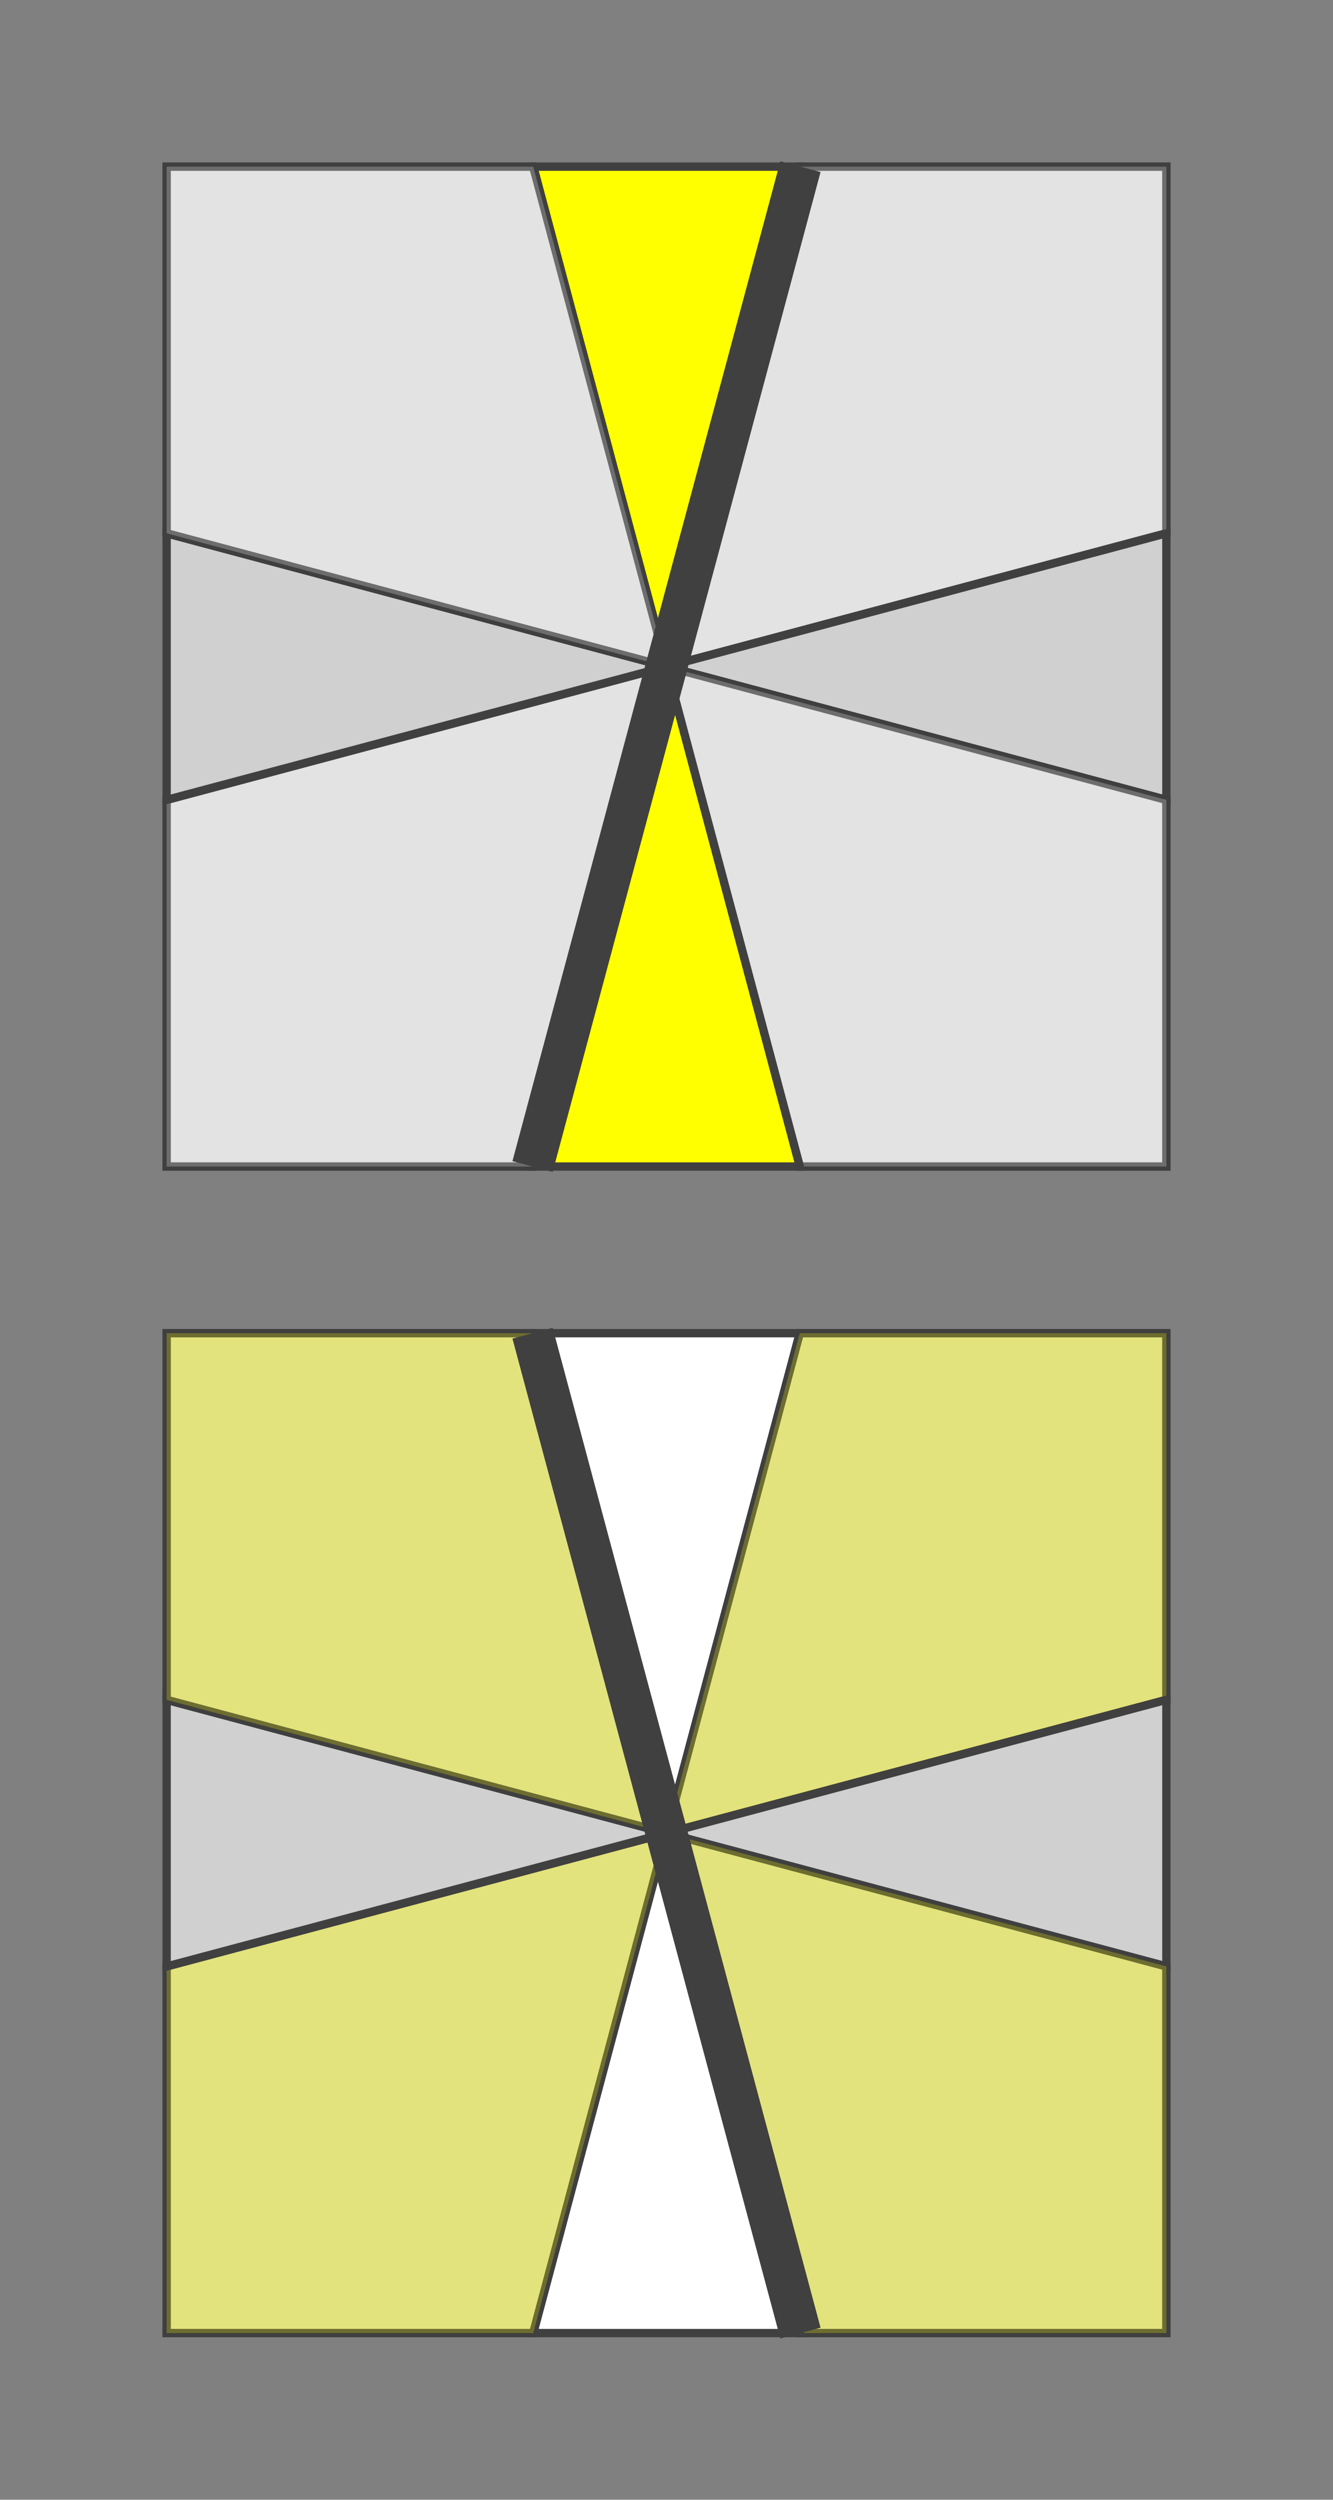 <?xml version="1.0" standalone="no"?>
<!DOCTYPE svg PUBLIC "-//W3C//DTD SVG 1.1//EN"
  "http://www.w3.org/Graphics/SVG/1.1/DTD/svg11.dtd">
<svg xmlns="http://www.w3.org/2000/svg" version="1.1" width="160" height="300">

    <rect width="100%" height="100%" fill="#808080" stroke="none"/>

    <polygon points="64,20 96,20 80,80" style="fill:#ffff00;stroke:#404040;stroke-width:1;opacity:1;" />
    <polygon points="96,20 140,20 140,64 80,80" style="fill:#d0d0d0;stroke:#404040;stroke-width:1;opacity:1;" />
  <polygon points="96,20 140,20 140,64 80,80" style="fill:#ffffff;stroke:#404040;stroke-width:1;opacity:0.4;" />
  <polygon points="140,64 140,96 80,80" style="fill:#d0d0d0;stroke:#404040;stroke-width:1;opacity:1;" />
    <polygon points="140,96 140,140 96,140 80,80" style="fill:#d0d0d0;stroke:#404040;stroke-width:1;opacity:1;" />
  <polygon points="140,96 140,140 96,140 80,80" style="fill:#ffffff;stroke:#404040;stroke-width:1;opacity:0.4;" />
  <polygon points="96,140 64,140 80,80" style="fill:#ffff00;stroke:#404040;stroke-width:1;opacity:1;" />
    <polygon points="64,140 20,140 20,96 80,80" style="fill:#d0d0d0;stroke:#404040;stroke-width:1;opacity:1;" />
  <polygon points="64,140 20,140 20,96 80,80" style="fill:#ffffff;stroke:#404040;stroke-width:1;opacity:0.4;" />
  <polygon points="20,96 20,64 80,80" style="fill:#d0d0d0;stroke:#404040;stroke-width:1;opacity:1;" />
    <polygon points="20,64 20,20 64,20 80,80" style="fill:#d0d0d0;stroke:#404040;stroke-width:1;opacity:1;" />
  <polygon points="20,64 20,20 64,20 80,80" style="fill:#ffffff;stroke:#404040;stroke-width:1;opacity:0.4;" />

<line x1="96.077" y1="20" x2="63.923" y2="140" style="stroke:#404040;stroke-width:5" />



    <polygon points="64,160 96,160 80,220" style="fill:#ffffff;stroke:#404040;stroke-width:1;opacity:1;" />
    <polygon points="96,160 140,160 140,204 80,220" style="fill:#d0d0d0;stroke:#404040;stroke-width:1;opacity:1;" />
  <polygon points="96,160 140,160 140,204 80,220" style="fill:#ffff00;stroke:#404040;stroke-width:1;opacity:0.4;" />
  <polygon points="140,204 140,236 80,220" style="fill:#d0d0d0;stroke:#404040;stroke-width:1;opacity:1;" />
    <polygon points="140,236 140,280 96,280 80,220" style="fill:#d0d0d0;stroke:#404040;stroke-width:1;opacity:1;" />
  <polygon points="140,236 140,280 96,280 80,220" style="fill:#ffff00;stroke:#404040;stroke-width:1;opacity:0.4;" />
  <polygon points="96,280 64,280 80,220" style="fill:#ffffff;stroke:#404040;stroke-width:1;opacity:1;" />
    <polygon points="64,280 20,280 20,236 80,220" style="fill:#d0d0d0;stroke:#404040;stroke-width:1;opacity:1;" />
  <polygon points="64,280 20,280 20,236 80,220" style="fill:#ffff00;stroke:#404040;stroke-width:1;opacity:0.4;" />
  <polygon points="20,236 20,204 80,220" style="fill:#d0d0d0;stroke:#404040;stroke-width:1;opacity:1;" />
    <polygon points="20,204 20,160 64,160 80,220" style="fill:#d0d0d0;stroke:#404040;stroke-width:1;opacity:1;" />
  <polygon points="20,204 20,160 64,160 80,220" style="fill:#ffff00;stroke:#404040;stroke-width:1;opacity:0.4;" />

<line x1="63.923" y1="160" x2="96.077" y2="280" style="stroke:#404040;stroke-width:5" />


</svg>

